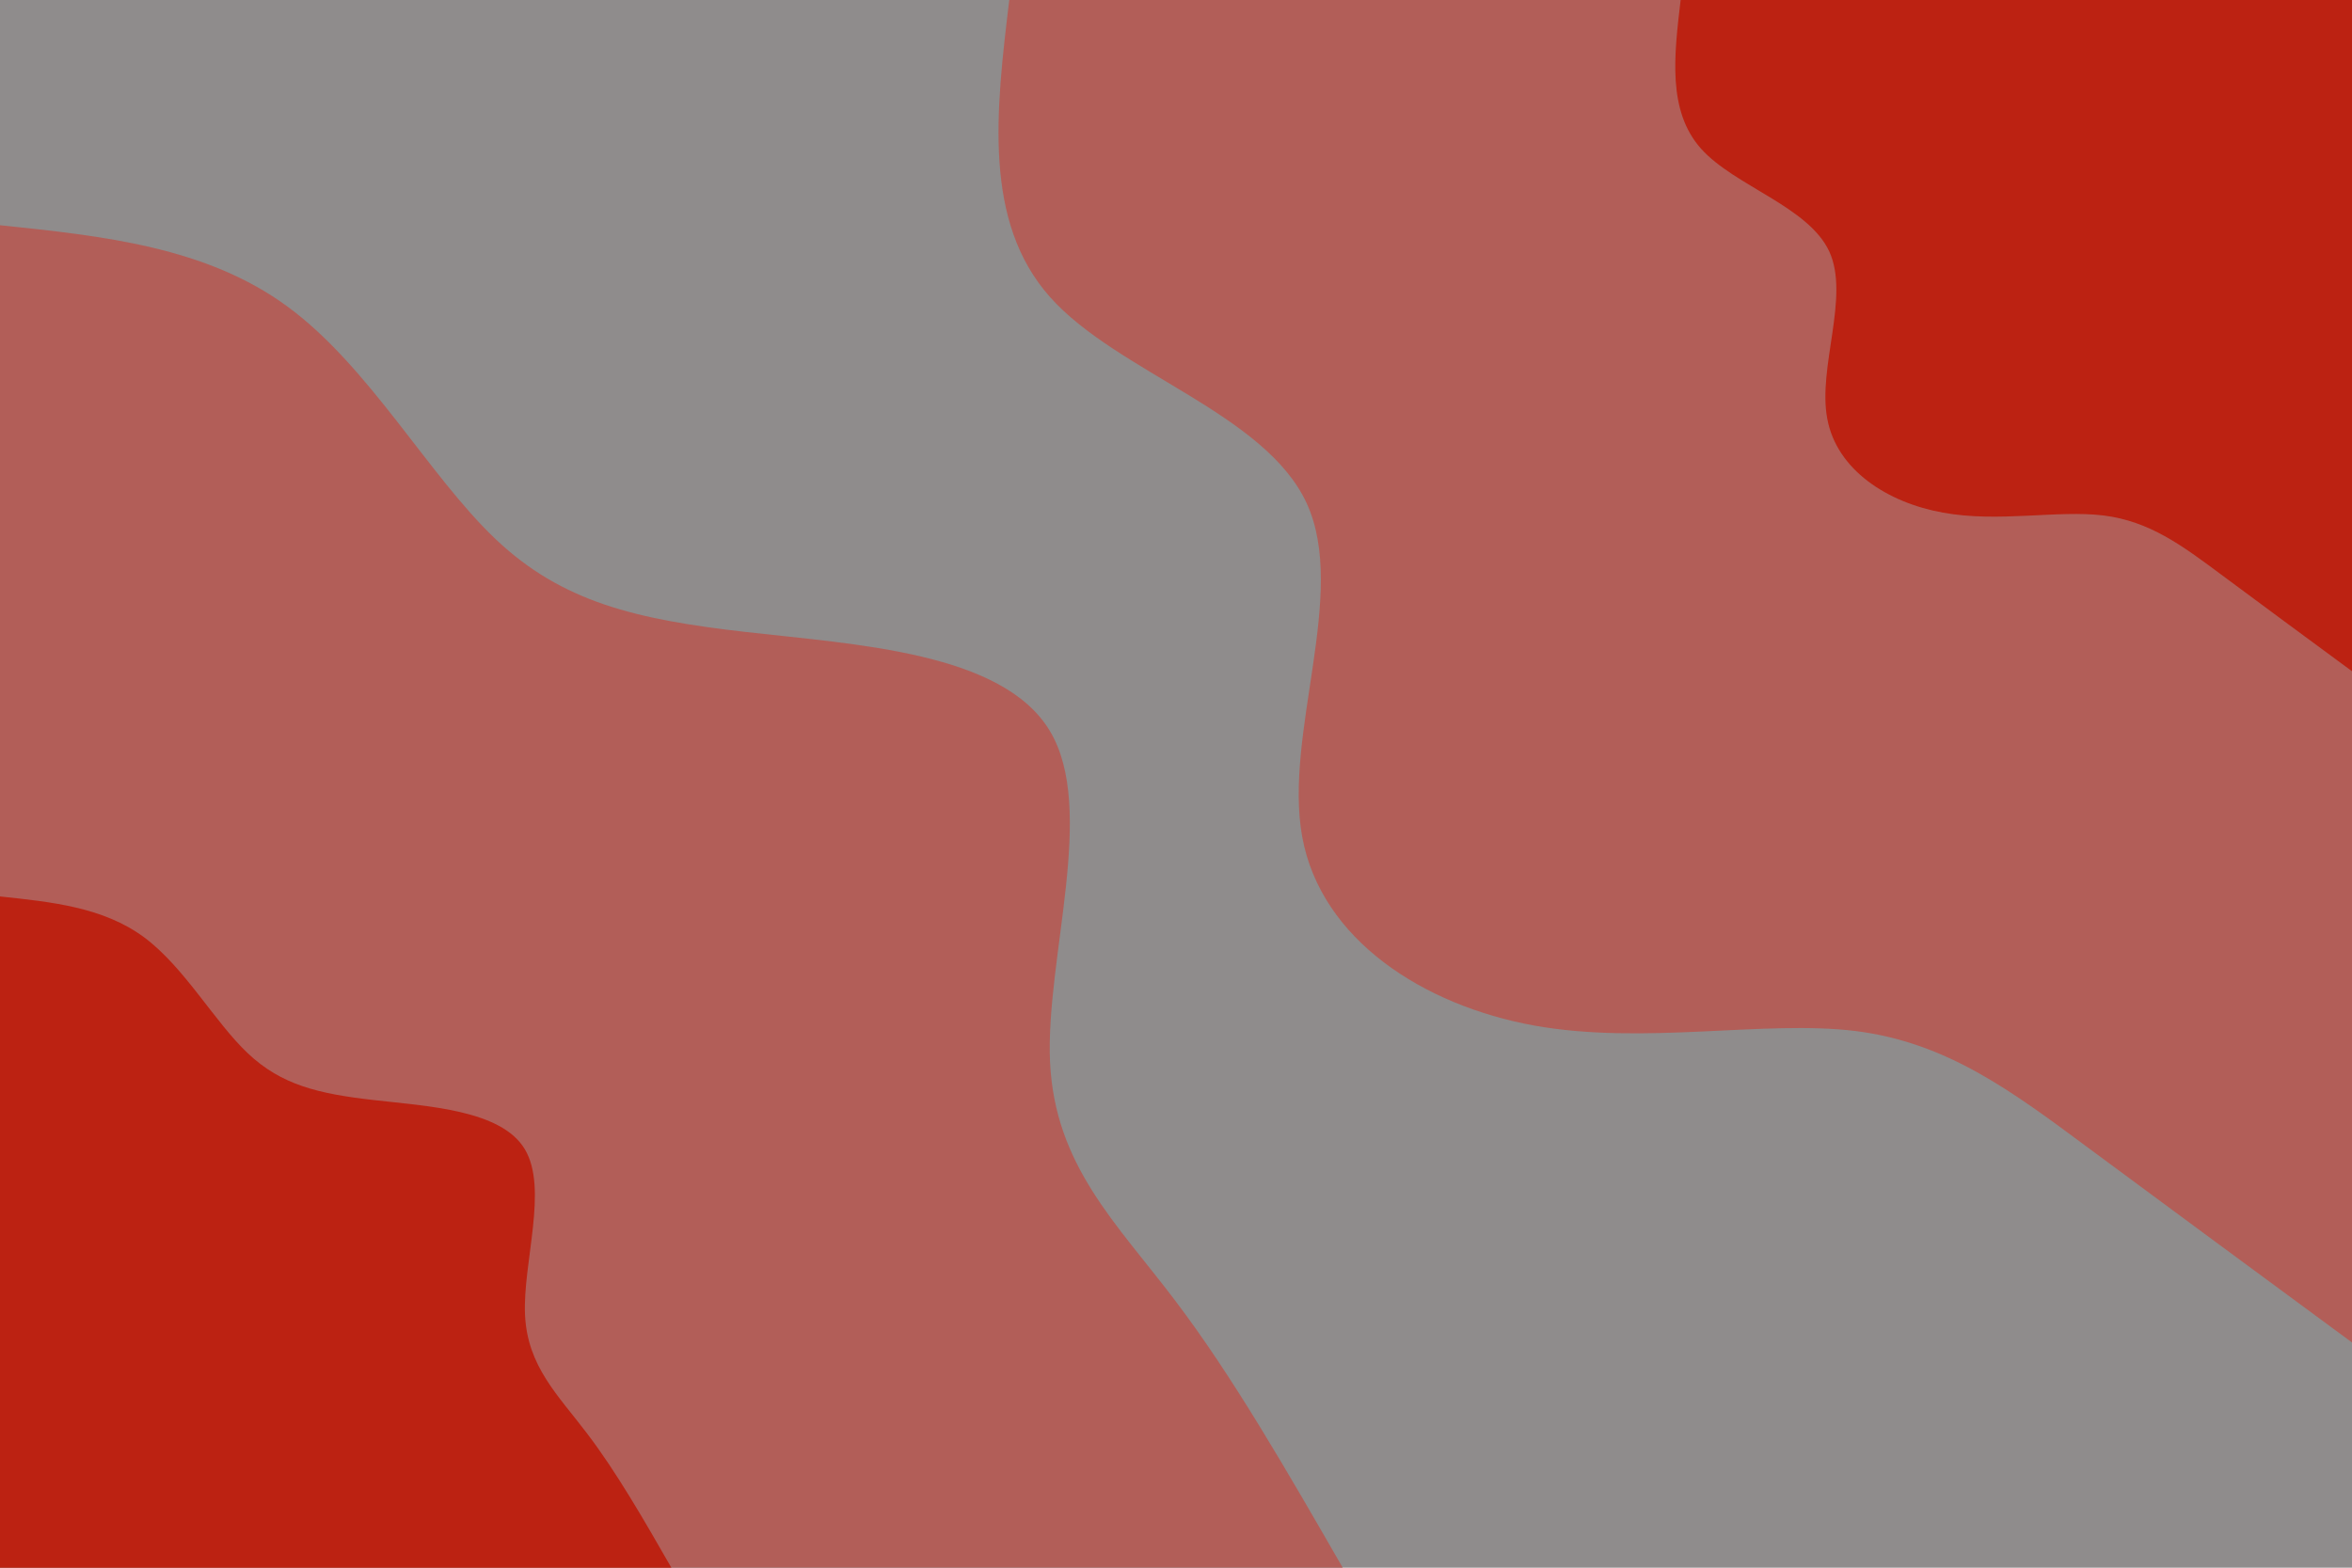 <svg id="visual" viewBox="0 0 900 600" width="900" height="600" xmlns="http://www.w3.org/2000/svg" xmlns:xlink="http://www.w3.org/1999/xlink" version="1.1"><rect x="0" y="0" width="900" height="600" fill="#8f8c8c"></rect><defs><linearGradient id="grad1_0" x1="33.3%" y1="0%" x2="100%" y2="100%"><stop offset="20%" stop-color="#bc2212" stop-opacity="1"></stop><stop offset="80%" stop-color="#bc2212" stop-opacity="1"></stop></linearGradient></defs><defs><linearGradient id="grad1_1" x1="33.3%" y1="0%" x2="100%" y2="100%"><stop offset="20%" stop-color="#bc2212" stop-opacity="1"></stop><stop offset="80%" stop-color="#8f8c8c" stop-opacity="1"></stop></linearGradient></defs><defs><linearGradient id="grad2_0" x1="0%" y1="0%" x2="66.7%" y2="100%"><stop offset="20%" stop-color="#bc2212" stop-opacity="1"></stop><stop offset="80%" stop-color="#bc2212" stop-opacity="1"></stop></linearGradient></defs><defs><linearGradient id="grad2_1" x1="0%" y1="0%" x2="66.7%" y2="100%"><stop offset="20%" stop-color="#8f8c8c" stop-opacity="1"></stop><stop offset="80%" stop-color="#bc2212" stop-opacity="1"></stop></linearGradient></defs><g transform="translate(900, 0)"><path d="M0 513.8C-35.2 487.9 -70.4 461.9 -100.4 439.7C-130.3 417.5 -155 399 -190 394.6C-225.1 390.3 -270.7 400.1 -313 392.5C-355.3 384.8 -394.5 359.7 -401.7 320.3C-408.9 280.9 -384.1 227.2 -400 192.6C-415.9 158.1 -472.5 142.6 -498.2 113.7C-523.9 84.8 -518.9 42.4 -513.8 0L0 0Z" fill="#b25e58"></path><path d="M0 256.9C-17.6 243.9 -35.2 231 -50.2 219.8C-65.1 208.7 -77.5 199.5 -95 197.3C-112.6 195.1 -135.3 200.1 -156.5 196.2C-177.7 192.4 -197.2 179.9 -200.8 160.2C-204.5 140.5 -192.1 113.6 -200 96.3C-208 79 -236.2 71.3 -249.1 56.9C-262 42.4 -259.4 21.2 -256.9 0L0 0Z" fill="#bc2212"></path></g><g transform="translate(0, 600)"><path d="M0 -513.8C39.5 -509.7 79 -505.5 110.1 -482.6C141.3 -459.7 164.1 -417.9 189.6 -393.7C215.1 -369.5 243.4 -362.9 285.6 -358.1C327.7 -353.3 383.6 -350.4 401.7 -320.3C419.8 -290.3 400 -233.1 401.8 -193.5C403.7 -153.9 427.2 -131.9 449.4 -102.6C471.7 -73.3 492.7 -36.6 513.8 0L0 0Z" fill="#b25e58"></path><path d="M0 -256.9C19.8 -254.8 39.5 -252.8 55.1 -241.3C70.6 -229.8 82 -209 94.8 -196.9C107.6 -184.8 121.7 -181.4 142.8 -179C163.8 -176.6 191.8 -175.2 200.8 -160.2C209.9 -145.1 200 -116.6 200.9 -96.8C201.8 -77 213.6 -66 224.7 -51.3C235.9 -36.6 246.4 -18.3 256.9 0L0 0Z" fill="#bc2212"></path></g></svg>